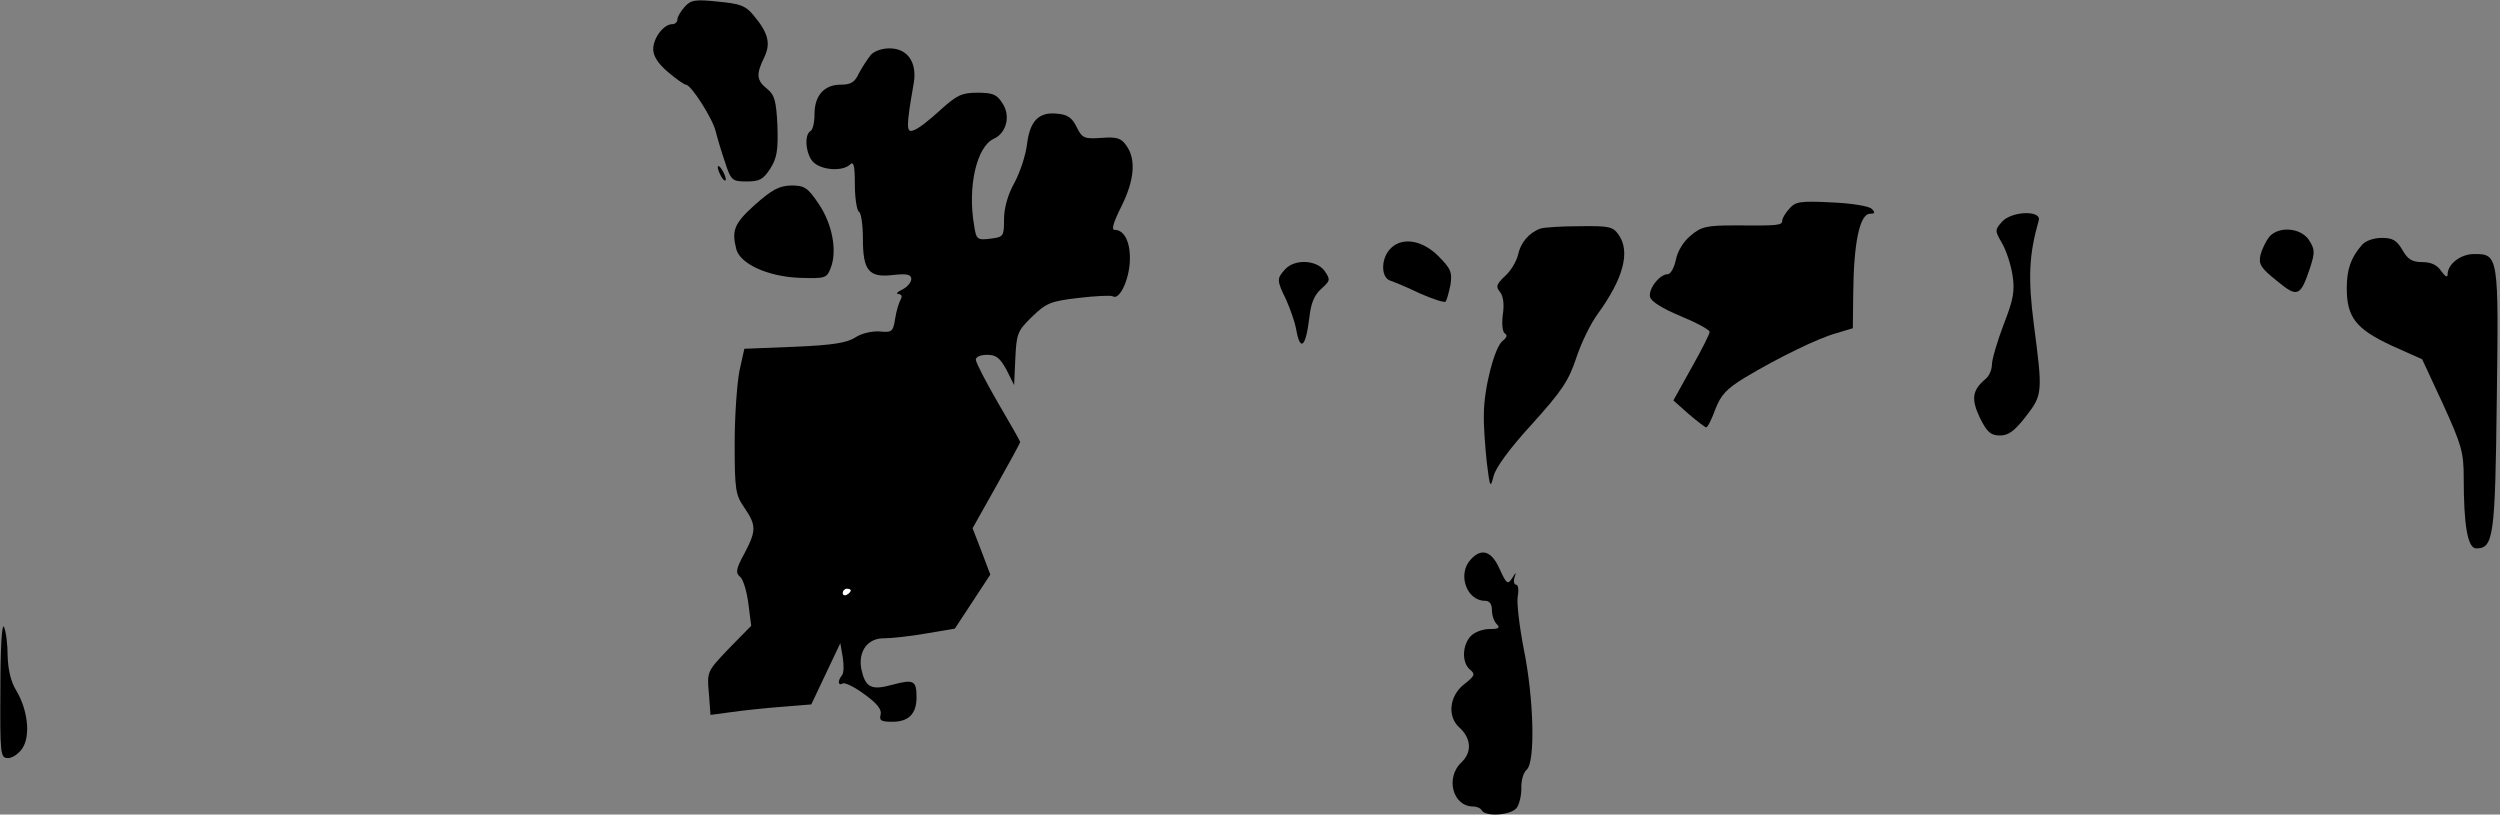 <?xml version="1.0" standalone="no"?>
<!DOCTYPE svg PUBLIC "-//W3C//DTD SVG 20010904//EN"
 "http://www.w3.org/TR/2001/REC-SVG-20010904/DTD/svg10.dtd">
<svg version="1.0" xmlns="http://www.w3.org/2000/svg"
 width="620pt" height="202pt" viewBox="0 0 620 202"
 preserveAspectRatio="xMidYMid meet">
<rect x="0" y="0" width="620" height="202" fill="#808080" stroke="none"/>
<g transform="translate(0,202) scale(0.1,-0.1)"
fill="#000000" stroke="none">
<path fill="#000000" stroke="none" d="M1698 2003 c-10 -11 -18 -25 -18 -31 0
-7 -6 -12 -13 -12 -21 0 -47 -34 -47 -62 0 -17 12 -36 37 -57 20 -17 40 -31
44 -31 13 0 67 -85 74 -116 4 -16 14 -50 23 -76 15 -46 18 -48 54 -48 32 0 41
5 59 33 16 26 19 45 17 106 -3 61 -7 76 -26 91 -26 21 -27 36 -7 77 17 35 11
61 -27 106 -19 23 -33 28 -88 33 -56 6 -67 4 -82 -13z"/>
<path fill="#000000" stroke="none" d="M2159 1883 c-8 -10 -21 -30 -29 -45
-10 -22 -20 -28 -45 -28 -41 0 -65 -27 -65 -73 0 -20 -4 -39 -10 -42 -17 -10
-11 -61 8 -78 22 -20 73 -22 90 -5 9 9 12 -2 12 -49 0 -34 5 -65 10 -68 6 -3
10 -34 10 -67 0 -80 15 -97 75 -90 35 4 45 1 45 -10 0 -8 -10 -20 -22 -26 -13
-6 -17 -11 -10 -11 8 -1 10 -6 6 -13 -4 -7 -11 -28 -14 -48 -5 -33 -8 -35 -39
-32 -20 1 -45 -5 -60 -15 -20 -13 -55 -19 -150 -23 l-125 -5 -12 -54 c-6 -30
-12 -111 -12 -180 0 -116 2 -128 24 -160 30 -44 30 -57 0 -114 -21 -38 -22
-48 -11 -57 8 -6 17 -36 21 -67 l7 -55 -55 -56 c-54 -57 -55 -57 -50 -111 l4
-54 52 7 c28 4 84 10 124 13 l74 6 36 76 36 76 6 -35 c3 -19 3 -39 -2 -45 -11
-13 -10 -27 2 -20 5 3 30 -9 54 -27 32 -23 43 -38 40 -50 -4 -15 1 -18 29 -18
41 0 60 20 60 61 0 41 -7 45 -59 31 -54 -15 -68 -7 -78 39 -8 44 16 77 57 76
18 0 64 5 104 12 l71 12 44 67 44 67 -22 58 -22 57 59 105 c32 57 59 106 59
109 0 2 -25 46 -55 97 -30 52 -55 100 -55 107 0 7 12 12 28 12 23 0 32 -8 48
-37 l19 -38 3 66 c3 61 5 68 41 103 35 34 46 39 115 47 42 5 81 7 86 4 16 -10
40 40 42 87 2 46 -13 78 -38 78 -8 0 -3 18 17 58 32 64 37 116 13 150 -13 19
-23 23 -62 20 -43 -3 -48 -1 -62 27 -11 23 -23 31 -48 33 -46 5 -68 -18 -75
-76 -3 -26 -17 -69 -31 -95 -17 -30 -26 -64 -26 -91 0 -42 -1 -44 -34 -48 -32
-4 -35 -2 -40 32 -17 96 6 197 49 216 31 14 42 57 21 88 -14 22 -24 26 -62 26
-39 0 -51 -6 -92 -43 -26 -24 -55 -47 -66 -50 -19 -8 -19 8 0 116 9 52 -15 87
-60 87 -19 0 -39 -7 -47 -17z"/>
<path fill="#ffffff" stroke="none" d="M2110 556 c0 -3 -4 -8 -10 -11 -5 -3
-10 -1 -10 4 0 6 5 11 10 11 6 0 10 -2 10 -4z"/>
<path fill="#000000" stroke="none" d="M1780 1605 c0 -5 5 -17 10 -25 5 -8 10
-10 10 -5 0 6 -5 17 -10 25 -5 8 -10 11 -10 5z"/>
<path fill="#000000" stroke="none" d="M1872 1512 c-51 -46 -58 -63 -46 -110
10 -37 79 -68 157 -71 64 -2 67 -1 77 24 17 43 4 110 -30 160 -27 40 -35 45
-68 45 -30 -1 -47 -10 -90 -48z"/>
<path fill="#000000" stroke="none" d="M4438 1503 c-10 -11 -18 -24 -18 -30 0
-12 -10 -13 -116 -12 -73 0 -85 -3 -112 -26 -18 -15 -32 -39 -36 -60 -4 -19
-13 -35 -20 -35 -20 0 -48 -36 -44 -56 2 -11 30 -29 76 -48 39 -16 72 -34 72
-39 0 -5 -20 -45 -45 -89 l-45 -81 37 -33 c21 -18 41 -33 44 -34 4 0 14 20 23
45 14 36 28 51 74 79 82 49 180 97 227 110 l40 12 1 84 c1 128 16 200 42 200
12 0 13 3 4 12 -7 7 -51 14 -99 16 -78 4 -90 2 -105 -15z"/>
<path fill="#000000" stroke="none" d="M4965 1470 c-18 -20 -18 -22 0 -53 10
-17 22 -53 26 -79 6 -39 3 -59 -22 -123 -16 -42 -29 -87 -29 -99 0 -13 -7 -29
-16 -36 -33 -28 -36 -49 -14 -96 18 -36 27 -44 50 -44 21 0 36 11 64 47 42 54
42 60 20 228 -15 116 -12 174 12 258 8 26 -67 24 -91 -3z"/>
<path fill="#000000" stroke="none" d="M3820 1453 c-28 -10 -49 -35 -55 -64
-4 -17 -18 -41 -33 -54 -21 -20 -23 -26 -12 -39 8 -10 11 -31 7 -56 -3 -23 -1
-43 5 -47 7 -4 5 -10 -5 -18 -20 -14 -47 -118 -47 -182 -1 -26 3 -79 7 -118 8
-65 9 -67 17 -36 5 21 40 69 96 130 73 81 90 106 109 163 12 37 36 86 53 109
64 88 82 155 52 197 -14 20 -23 22 -97 21 -45 0 -89 -3 -97 -6z"/>
<path fill="#000000" stroke="none" d="M5628 1433 c-8 -10 -18 -30 -22 -45 -5
-23 0 -32 40 -64 52 -43 59 -41 84 35 11 35 11 43 -4 66 -20 30 -74 35 -98 8z"/>
<path fill="#000000" stroke="none" d="M5858 1413 c-28 -32 -38 -61 -38 -108
0 -72 23 -101 111 -142 l76 -34 52 -112 c46 -101 51 -119 51 -182 0 -119 10
-175 31 -175 43 0 47 28 51 368 5 359 4 362 -56 362 -34 0 -66 -25 -66 -51 0
-8 -6 -5 -16 9 -10 15 -25 22 -47 22 -25 0 -36 7 -49 30 -14 24 -24 30 -51 30
-20 0 -40 -7 -49 -17z"/>
<path fill="#000000" stroke="none" d="M3447 1402 c-23 -25 -22 -71 1 -78 9
-3 43 -17 74 -32 32 -14 60 -23 63 -20 3 3 8 22 12 41 5 32 1 41 -30 72 -41
41 -92 48 -120 17z"/>
<path fill="#000000" stroke="none" d="M3187 1352 c-21 -23 -21 -27 3 -76 10
-23 21 -54 24 -70 10 -59 24 -49 33 25 4 38 13 58 30 73 22 20 23 22 8 44 -20
28 -75 30 -98 4z"/>
<path fill="#000000" stroke="none" d="M3647 632 c-33 -36 -10 -102 36 -102
11 0 17 -8 17 -23 0 -13 5 -28 12 -35 9 -9 5 -12 -18 -12 -17 0 -38 -8 -47
-18 -21 -23 -22 -66 -1 -83 13 -11 12 -15 -15 -36 -37 -29 -42 -80 -12 -107
30 -27 32 -62 5 -87 -40 -38 -21 -109 29 -109 9 0 19 -4 22 -10 10 -16 71 -12
86 6 7 9 12 31 12 49 -1 19 5 39 13 46 22 18 18 177 -7 299 -11 57 -18 116
-15 131 3 16 1 29 -4 29 -5 0 -7 8 -4 18 5 15 4 14 -6 -2 -11 -17 -14 -14 -31
23 -20 45 -45 53 -72 23z"/>
<path fill="#000000" stroke="none" d="M1 313 c-1 -166 0 -173 19 -173 11 0
27 11 36 25 20 31 13 95 -16 143 -13 21 -20 51 -21 85 0 28 -4 61 -9 72 -5 12
-9 -47 -9 -152z"/>
</g>
</svg>
